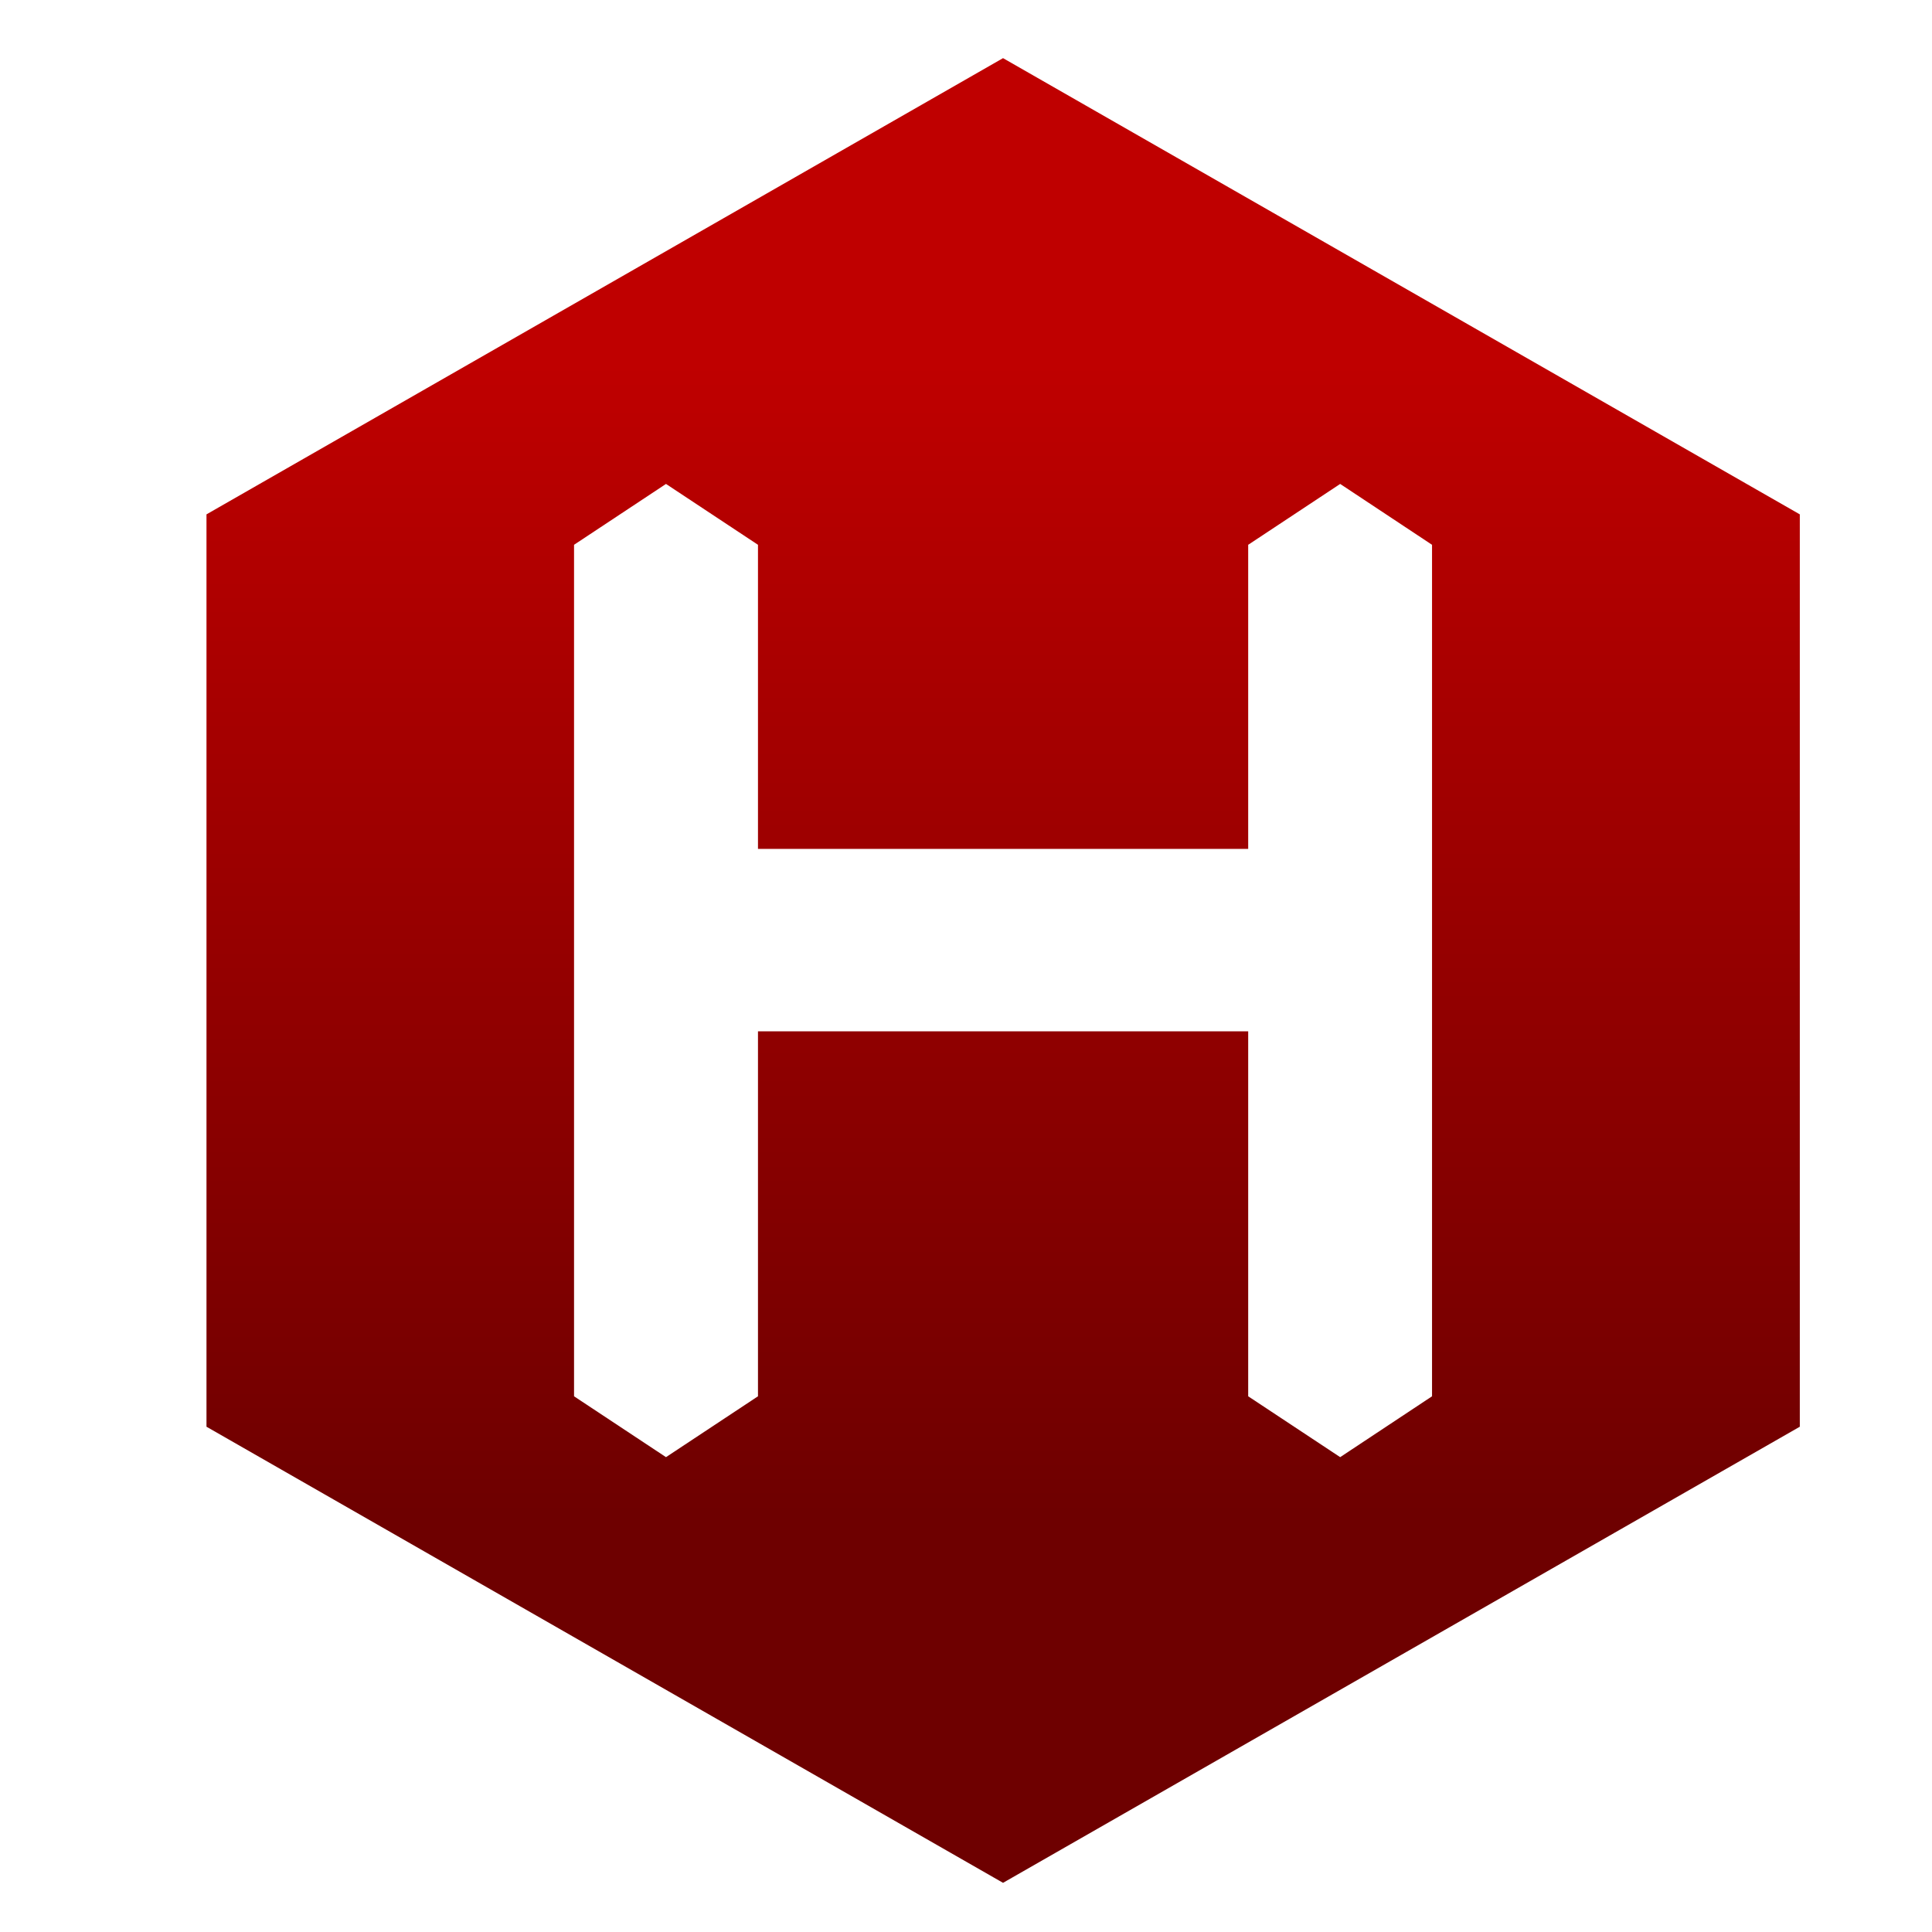 <svg xmlns="http://www.w3.org/2000/svg" xmlns:xlink="http://www.w3.org/1999/xlink" width="64" height="64" viewBox="0 0 64 64" version="1.1"><defs><linearGradient id="linear0" gradientUnits="userSpaceOnUse" x1="0" y1="0" x2="0" y2="1" gradientTransform="matrix(61.752,0,0,37.913,4.997,12.162)"><stop offset="0" style="stop-color:#bf0000;stop-opacity:1;"/><stop offset="1" style="stop-color:#6e0000;stop-opacity:1;"/></linearGradient></defs><g id="surface1"><path style=" stroke:none;fill-rule:nonzero;fill:url(#linear0);" d="M 33.227 1.926 L 6.84 17.039 L 6.84 47.262 L 33.227 62.371 L 59.621 47.262 L 59.621 17.039 Z M 22.062 16.031 L 25.109 18.047 L 25.109 28.121 L 41.348 28.121 L 41.348 18.047 L 44.395 16.031 L 47.438 18.047 L 47.438 46.254 L 44.395 48.27 L 41.348 46.254 L 41.348 34.164 L 25.109 34.164 L 25.109 46.254 L 22.062 48.27 L 19.016 46.254 L 19.016 18.047 Z M 22.062 16.031 "/></g></svg>
